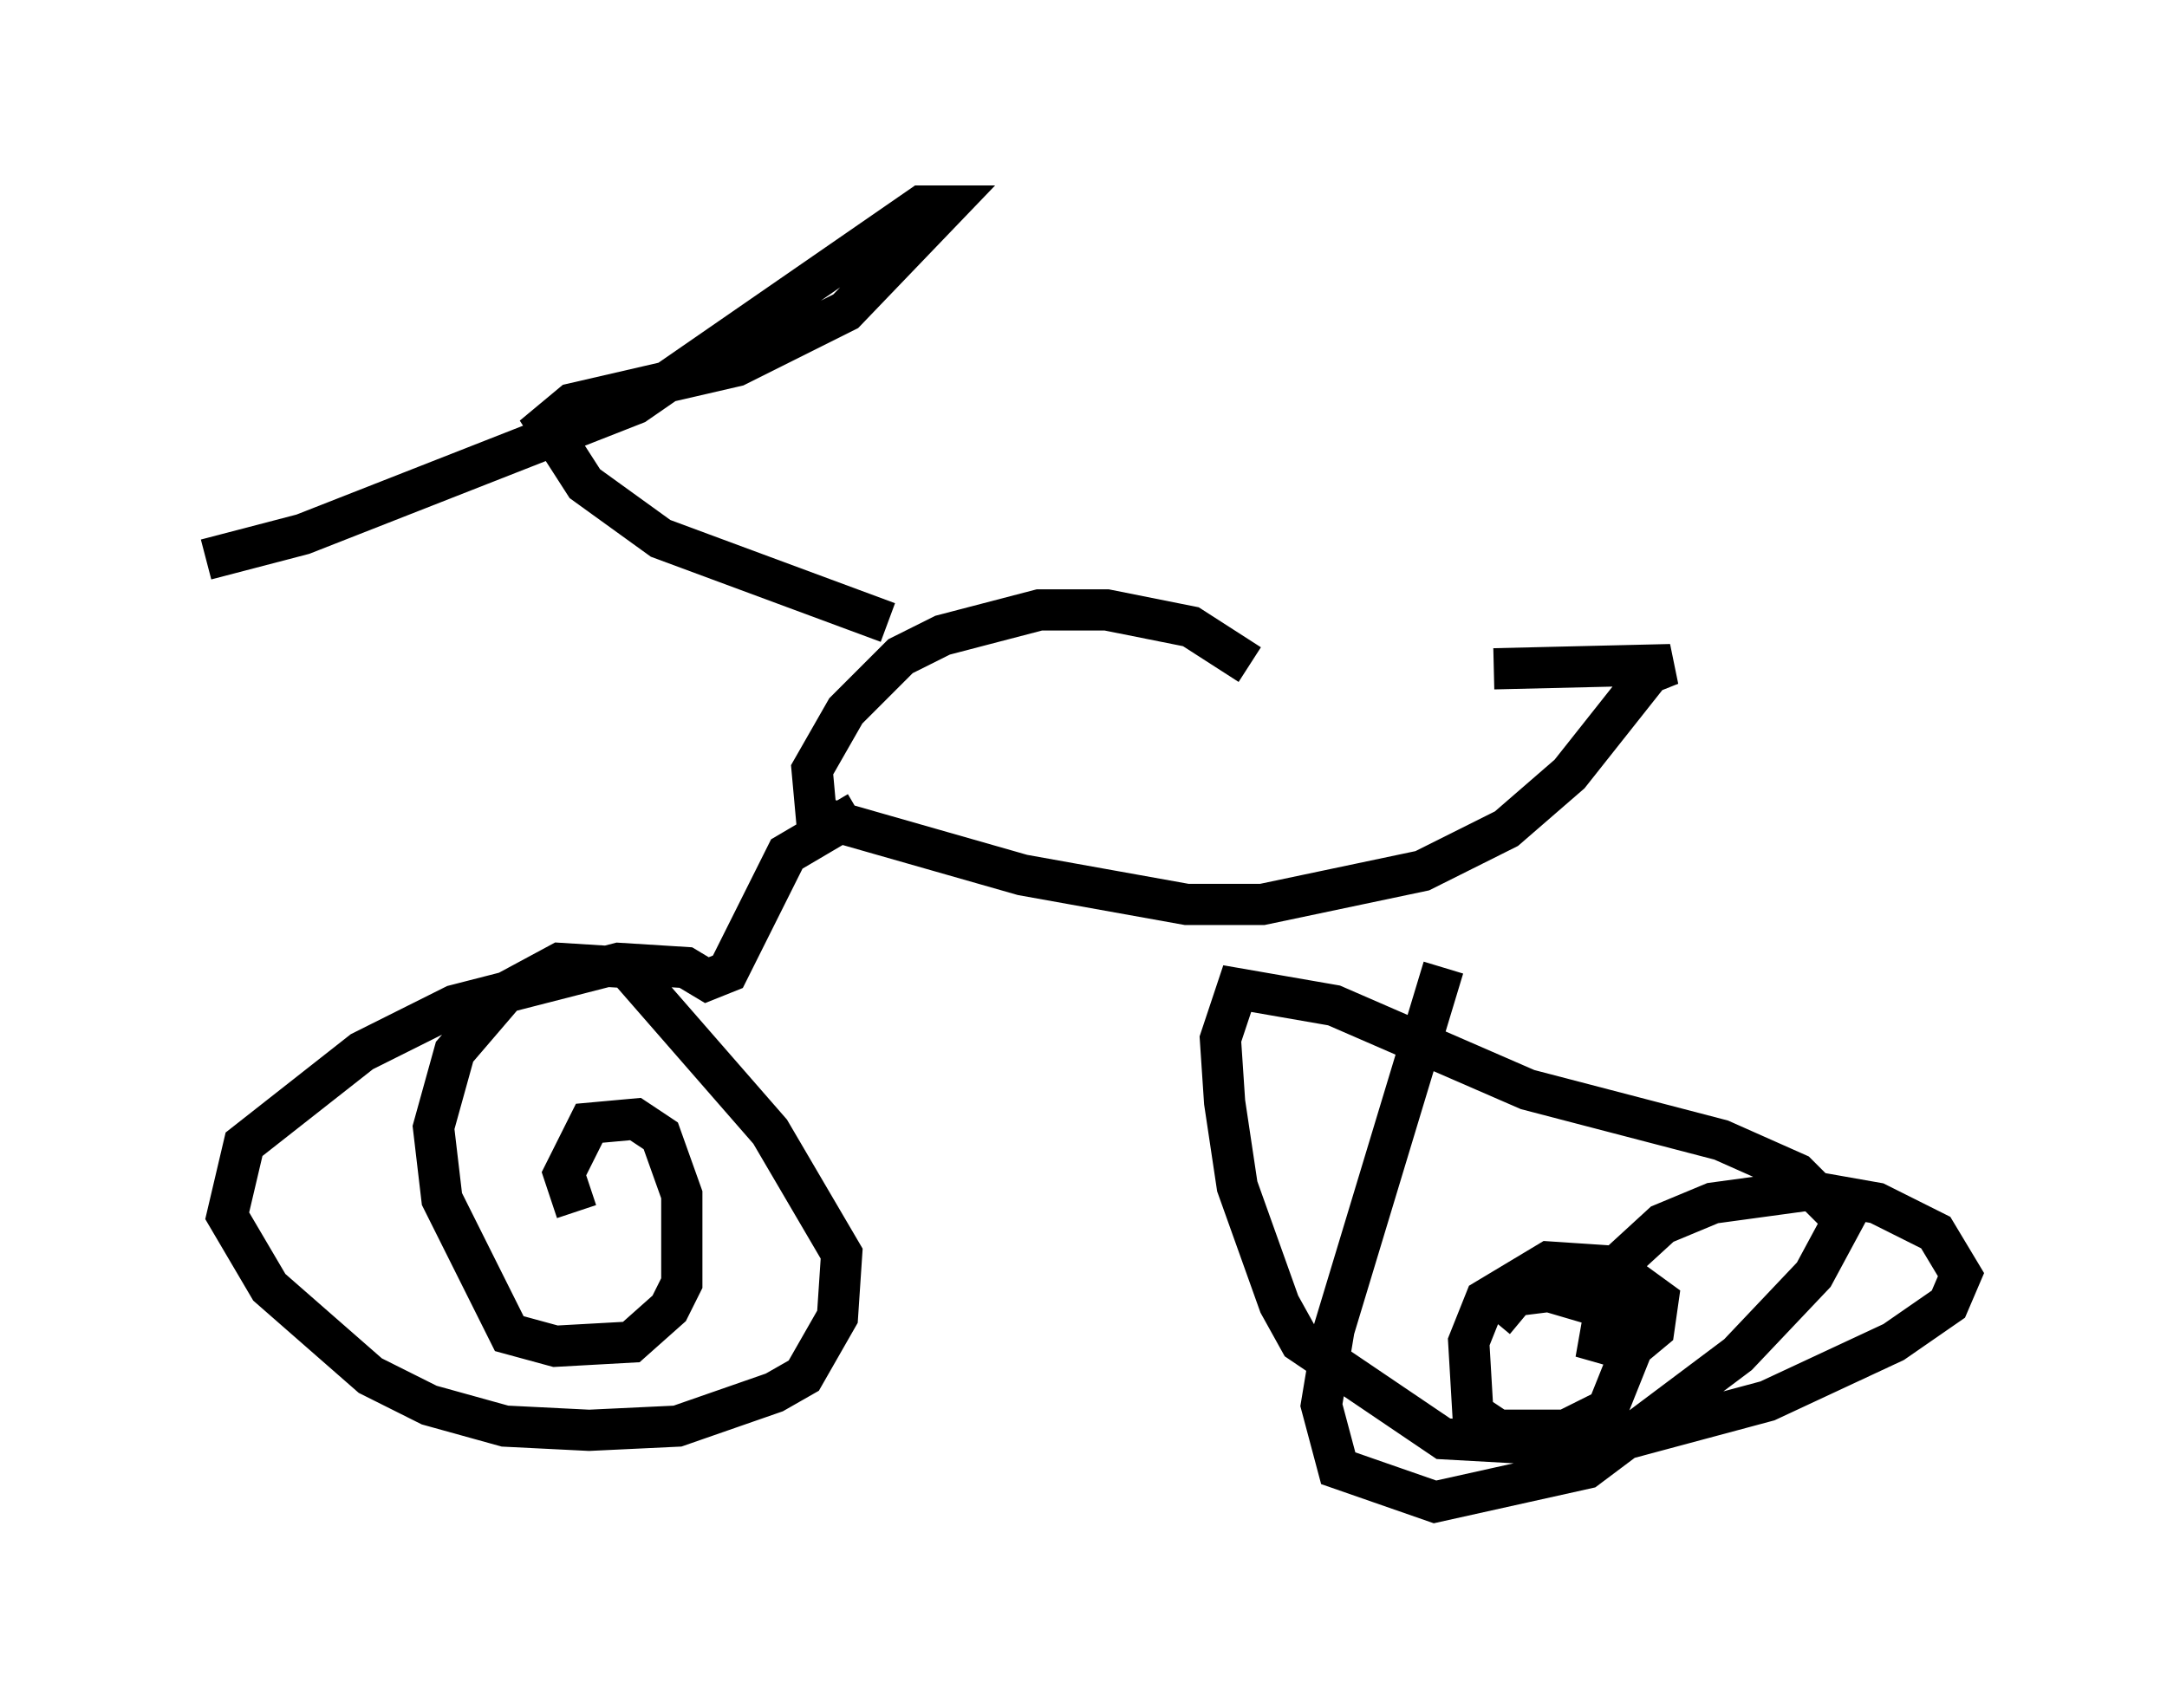 <?xml version="1.0" encoding="utf-8" ?>
<svg baseProfile="full" height="41.442" version="1.1" width="52.569" xmlns="http://www.w3.org/2000/svg" xmlns:ev="http://www.w3.org/2001/xml-events" xmlns:xlink="http://www.w3.org/1999/xlink"><defs /><rect fill="white" height="41.442" width="52.569" x="0" y="0" /><path d="M26.948, 15.004 m9.29, 1.225 l4.288, -0.102 -0.51, 0.204 l-1.94, 2.45 -1.531, 1.327 l-2.042, 1.021 -3.879, 0.817 l-1.838, 0.0 -3.981, -0.715 l-5.002, -1.429 -0.102, -1.123 l0.817, -1.429 1.327, -1.327 l1.021, -0.51 2.348, -0.613 l1.633, 0.0 2.042, 0.408 l1.429, 0.919 m-8.779, -1.021 l-5.513, -2.042 -1.838, -1.327 l-0.919, -1.429 0.613, -0.51 l3.981, -0.919 2.654, -1.327 l2.45, -2.552 -0.613, 0.0 l-6.942, 4.798 -8.065, 3.165 l-2.348, 0.613 m15.823, 6.125 l-1.735, 1.021 -1.429, 2.858 l-0.51, 0.204 -0.51, -0.306 l-1.633, -0.102 -3.981, 1.021 l-2.246, 1.123 -2.858, 2.246 l-0.408, 1.735 1.021, 1.735 l2.45, 2.144 1.429, 0.715 l1.838, 0.51 2.042, 0.102 l2.144, -0.102 2.348, -0.817 l0.715, -0.408 0.817, -1.429 l0.102, -1.531 -1.735, -2.96 l-3.471, -3.981 -1.633, -0.102 l-1.327, 0.715 -1.225, 1.429 l-0.51, 1.838 0.204, 1.735 l1.633, 3.267 1.123, 0.306 l1.838, -0.102 0.919, -0.817 l0.306, -0.613 0.0, -2.144 l-0.51, -1.429 -0.613, -0.408 l-1.123, 0.102 -0.613, 1.225 l0.306, 0.919 m21.029, -5.921 l-2.654, 8.779 -0.306, 1.838 l0.408, 1.531 2.348, 0.817 l3.675, -0.817 3.675, -2.756 l1.838, -1.94 0.715, -1.327 l-1.123, -1.123 -1.838, -0.817 l-4.696, -1.225 -4.696, -2.042 l-2.348, -0.408 -0.408, 1.225 l0.102, 1.531 0.306, 2.042 l1.021, 2.858 0.51, 0.919 l3.471, 2.348 3.675, 0.204 l4.185, -1.123 3.063, -1.429 l1.327, -0.919 0.306, -0.715 l-0.613, -1.021 -1.429, -0.715 l-1.735, -0.306 -2.246, 0.306 l-1.225, 0.51 -1.225, 1.123 l-0.306, 1.735 0.715, 0.204 l0.613, -0.51 0.102, -0.715 l-1.123, -0.817 -1.531, -0.102 l-1.531, 0.919 -0.408, 1.021 l0.102, 1.735 0.613, 0.408 l1.633, 0.0 1.021, -0.51 l0.613, -1.531 -0.306, -0.817 l-1.735, -0.51 -0.817, 0.102 l-0.51, 0.613 " fill="none" stroke="black" stroke-width="1" /></svg>